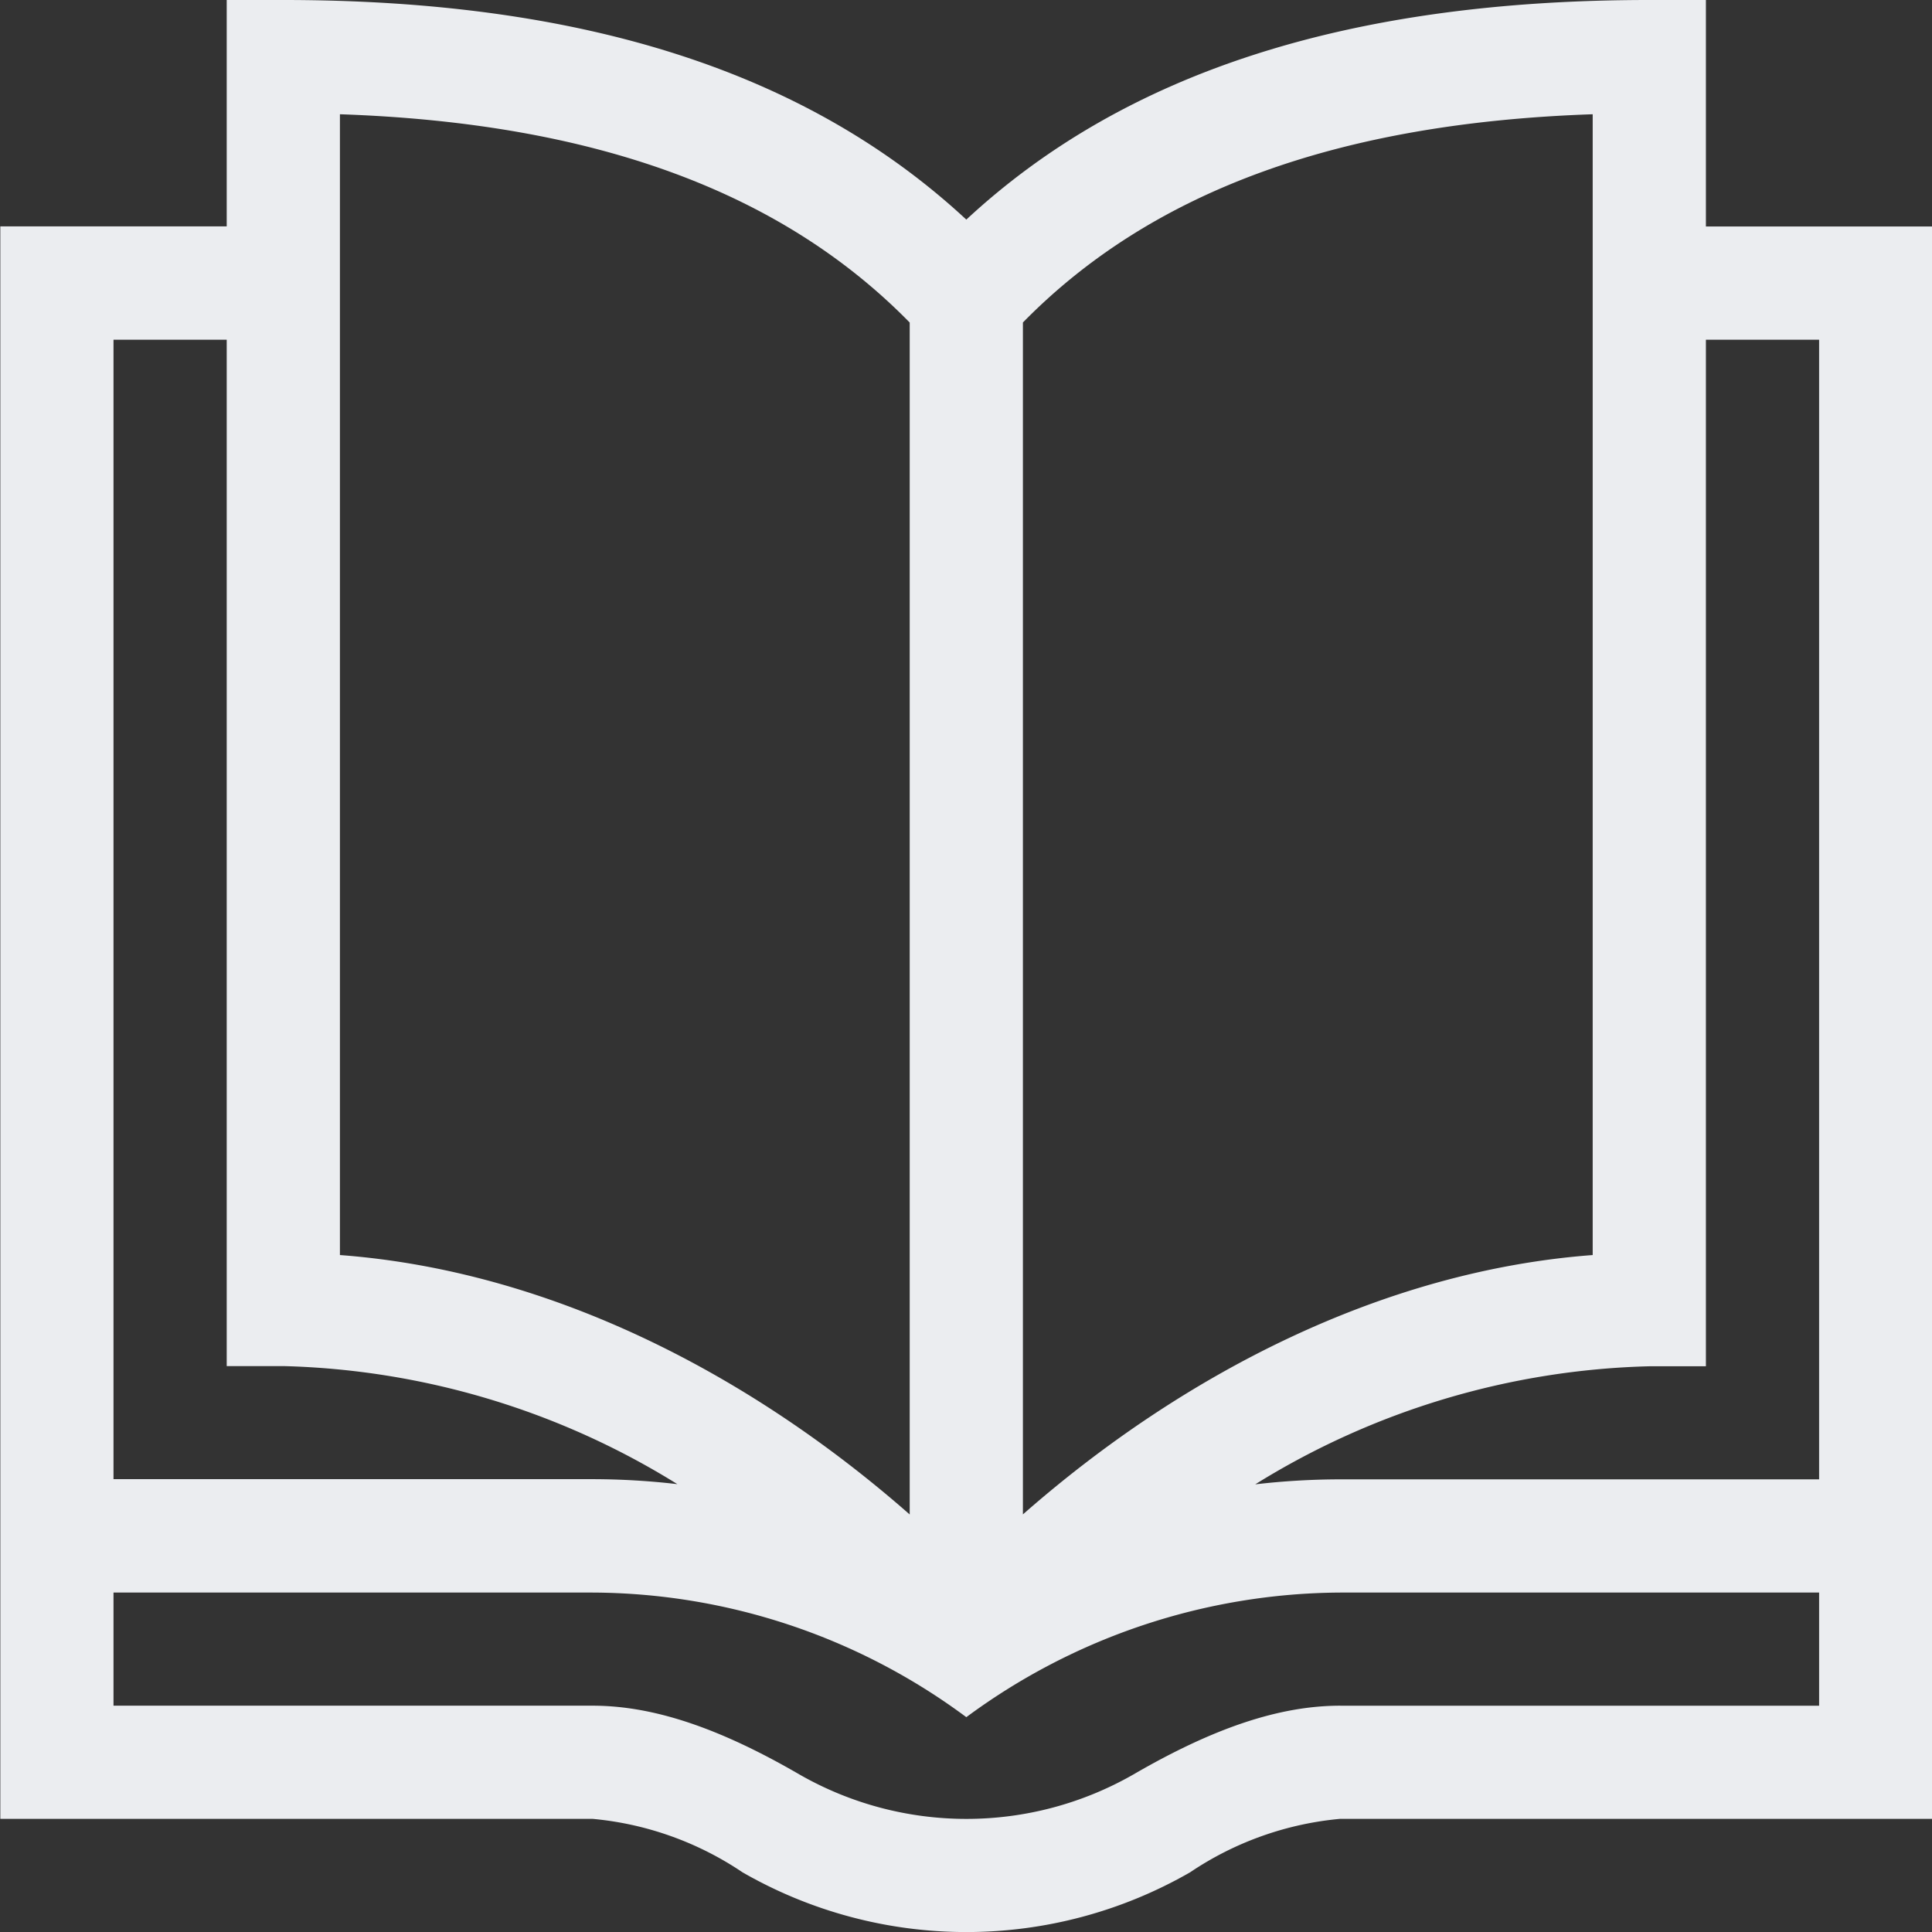 <svg xmlns="http://www.w3.org/2000/svg" width="72" height="72" viewBox="0 0 72 72"><rect x="0" y="0" width="72" height="72" fill="#333333" stroke="none"/><defs><style>.cls-1{fill:#ebedf0;fill-rule:evenodd}</style></defs><path id="encec" class="cls-1" d="M613.574 757.441V749h-2.109c-11.176 0-19.53 2.683-25.453 8.184-5.924-5.5-14.278-8.184-25.453-8.184h-2.11v8.437h-8.437v59.346h22.066a11.937 11.937 0 0 1 5.594 1.993 16.735 16.735 0 0 0 16.679 0 11.937 11.937 0 0 1 5.594-1.993h22.066v-59.342h-8.437zm0 42.471V761.66h4.219v42.471h-17.848a27.538 27.538 0 0 0-3.166.186 29.2 29.2 0 0 1 14.686-4.4h2.109zm-25.453-38.894c4.792-4.888 11.761-7.437 21.234-7.76v42.514c-7.873.591-15.327 4.476-21.234 9.665v-44.419zm-25.453-7.76c9.473.323 16.443 2.874 21.234 7.762v44.42c-5.978-5.252-13.424-9.082-21.234-9.668v-42.514zm-4.219 8.4v38.252h2.11a29.2 29.2 0 0 1 14.685 4.4 27.538 27.538 0 0 0-3.166-.186H554.23V761.66h4.219zm41.5 50.908c-2.248 0-4.7.815-7.712 2.564a12.521 12.521 0 0 1-12.443 0c-3.013-1.749-5.463-2.564-7.712-2.564H554.23v-4.216h17.848a23.5 23.5 0 0 1 13.934 4.644 23.631 23.631 0 0 1 13.933-4.644h17.848v4.218h-17.848z" transform="translate(-550 -749)"/></svg>